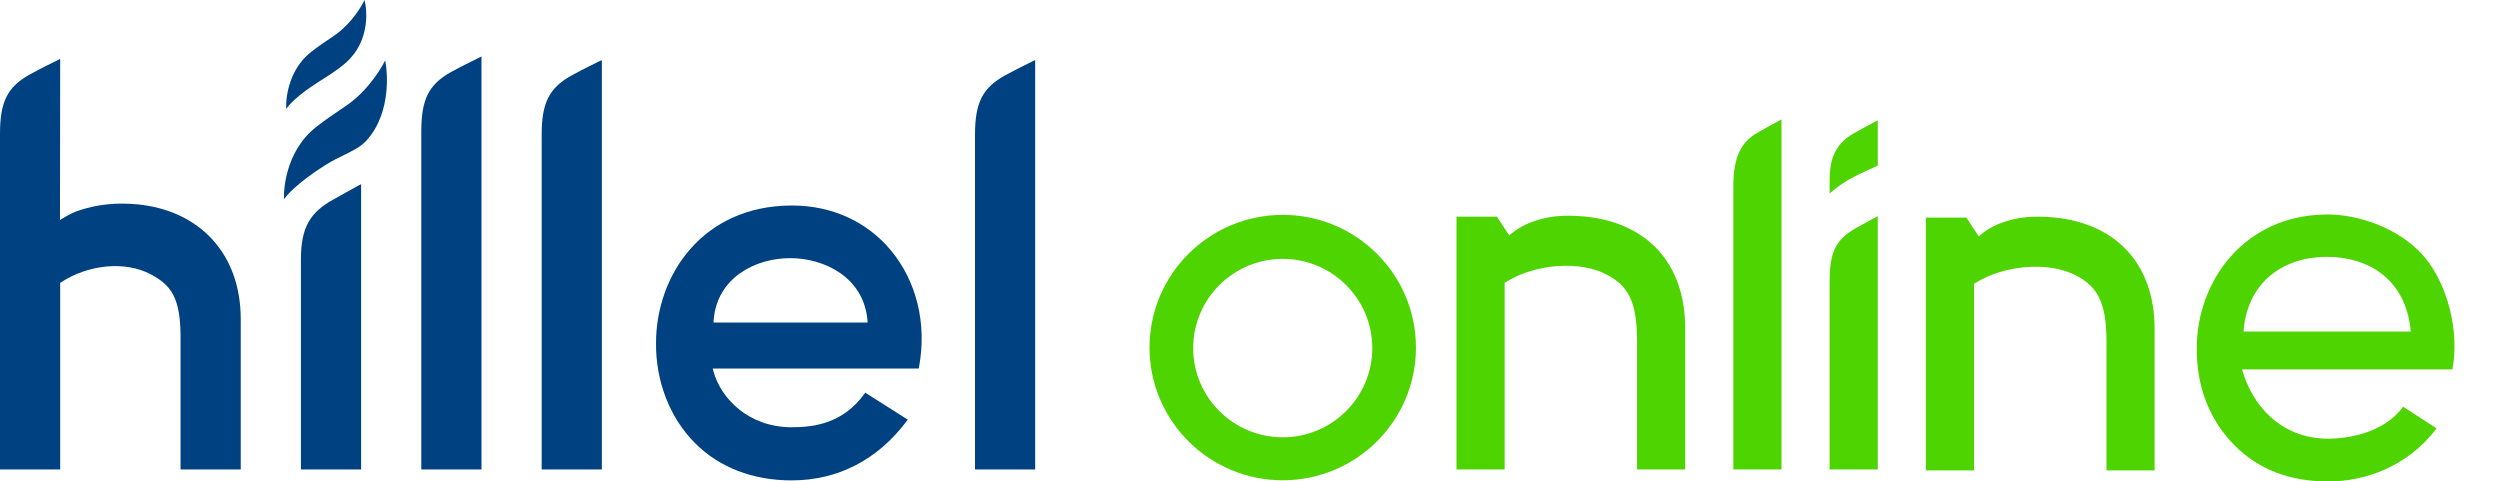 <svg width="135" height="26" viewBox="0 0 135 26" fill="none" xmlns="http://www.w3.org/2000/svg">
<g clip-path="url(#clip0)">
<path d="M8.138 14.812C9.194 15.378 9.75 16.004 9.75 18.2V25.35H13V17.237C13 13.68 10.755 11.361 7.422 11.035C6.286 10.932 5.334 11.025 4.335 11.34C3.984 11.45 3.719 11.593 3.432 11.765L3.239 11.88L3.25 3.178L3.125 3.242C2.868 3.377 2.327 3.627 1.588 4.032C0.401 4.699 0 5.503 0 7.217V25.35H3.25V15.275L3.307 15.237C4.795 14.268 6.786 14.09 8.138 14.812Z" fill="#004182"/>
<path d="M38.527 17.418L38.538 17.282C38.717 14.986 40.803 13.94 42.665 13.94C44.533 13.94 46.636 14.985 46.841 17.28L46.853 17.418H38.527ZM48.089 13.497C46.791 11.95 44.9 11.097 42.766 11.097H42.72C37.931 11.125 35.425 14.859 35.425 18.532C35.409 20.602 36.174 22.566 37.525 23.922C38.841 25.243 40.648 25.941 42.749 25.941C45.243 25.941 47.394 24.831 48.966 22.733L49.021 22.661L46.723 21.204L46.678 21.268C45.515 22.866 43.968 23.071 42.749 23.071C40.415 23.071 38.926 21.509 38.53 20.059L38.486 19.899H49.611L49.625 19.829C50.063 17.49 49.502 15.182 48.089 13.497Z" fill="#004182"/>
<path d="M19.376 10.01C19.118 10.144 18.693 10.393 17.954 10.8C16.767 11.467 16.25 12.271 16.25 13.984V25.35H19.5V9.945L19.376 10.01Z" fill="#004182"/>
<path d="M29.25 25.35L29.25 7.275C29.25 5.562 29.652 4.758 30.84 4.089C31.578 3.684 32.118 3.435 32.375 3.301L32.5 3.25V25.35H29.25Z" fill="#004182"/>
<path d="M22.75 25.35V7.085C22.75 5.371 23.151 4.567 24.34 3.898C25.077 3.494 25.617 3.245 25.875 3.111L26 3.046V25.35H22.75Z" fill="#004182"/>
<path d="M52.65 25.35V7.275C52.65 5.562 53.051 4.758 54.241 4.089C54.978 3.685 55.518 3.436 55.776 3.302L55.9 3.237V25.35H52.65Z" fill="#004182"/>
<path d="M17.566 8.916C17.949 8.676 18.311 8.499 18.603 8.357C19.068 8.129 19.468 7.932 19.767 7.611C21.229 6.034 20.857 3.611 20.84 3.509L20.799 3.259L20.681 3.483C20.674 3.495 20.015 4.734 18.859 5.593C18.729 5.689 18.567 5.797 18.378 5.925C18.03 6.158 17.596 6.449 17.074 6.856C15.355 8.199 15.336 10.42 15.336 10.514V10.753L15.487 10.567C15.489 10.564 16.078 9.847 17.566 8.916Z" fill="#004182"/>
<path d="M17.201 4.423C17.988 3.931 18.549 3.548 18.911 3.158C20.05 1.929 19.746 0.306 19.731 0.237L19.685 0L19.574 0.213C19.57 0.221 19.07 1.167 18.176 1.831C18.08 1.903 17.964 1.981 17.826 2.073C17.55 2.258 17.204 2.491 16.799 2.806C15.469 3.844 15.454 5.565 15.454 5.638V5.878L15.606 5.691C15.608 5.687 16.047 5.146 17.201 4.423Z" fill="#004182"/>
<path d="M130.182 17.903L121.148 17.904C121.366 15.115 123.426 13.869 125.642 13.869C127.859 13.869 129.927 15.042 130.182 17.903ZM130.938 13.899C129.625 12.334 127.374 11.581 125.698 11.581C121.166 11.581 118.625 15.22 118.625 18.801C118.609 20.893 119.321 22.699 120.673 24.056C121.935 25.324 123.604 26 125.727 26C127.677 26 130.015 25.212 131.574 23.132L129.768 21.962C128.725 23.396 126.767 23.689 125.727 23.689C123.135 23.689 121.594 21.845 121.075 19.949H132.432C132.823 17.857 132.152 15.345 130.938 13.899Z" fill="#4ED401"/>
<path fill-rule="evenodd" clip-rule="evenodd" d="M69.268 11.603C73.238 11.603 76.461 14.814 76.461 18.769C76.461 22.724 73.238 25.935 69.268 25.935C65.298 25.935 62.075 22.724 62.075 18.769C62.075 14.814 65.298 11.603 69.268 11.603ZM69.268 13.979C71.937 13.979 74.104 16.137 74.104 18.797C74.104 21.456 71.937 23.614 69.268 23.614C66.599 23.614 64.432 21.456 64.432 18.797C64.432 16.137 66.599 13.979 69.268 13.979Z" fill="#4ED401"/>
<path d="M93.6 25.35V10.036C93.6 8.426 94.065 7.64 94.908 7.165C95.649 6.749 95.814 6.651 96.075 6.516L96.2 6.45V25.35H93.6Z" fill="#4ED401"/>
<path d="M80.834 11.7L81.499 12.712C81.499 12.712 81.963 12.284 82.606 12.03C83.576 11.649 84.452 11.592 85.582 11.692C88.898 12.016 91 14.183 91 17.721V25.35H88.4V18.378C88.4 16.194 87.852 15.425 86.819 14.857C85.36 14.054 82.889 14.218 81.25 15.275V25.35H78.65V11.7H80.834Z" fill="#4ED401"/>
<path d="M106.184 11.751L106.849 12.763C106.849 12.763 107.313 12.335 107.956 12.081C108.925 11.7 109.801 11.643 110.931 11.744C114.248 12.068 116.35 14.235 116.35 17.772V25.401H113.75V18.429C113.75 16.246 113.202 15.477 112.169 14.908C110.709 14.106 108.239 14.27 106.6 15.326V25.401H104V11.751H106.184Z" fill="#4ED401"/>
<path d="M101.277 11.739C101.018 11.874 100.984 11.897 100.242 12.304C99.05 12.975 98.8 13.719 98.8 15.239V25.35H101.4V11.675L101.277 11.739Z" fill="#4ED401"/>
<path d="M101.401 8.938L101.294 8.994C101.022 9.128 100.623 9.279 100.133 9.539C99.576 9.84 99.331 9.984 98.8 10.449V9.697C98.8 8.804 98.988 7.827 100.092 7.206C100.831 6.788 101.015 6.701 101.274 6.564L101.401 6.5V8.938Z" fill="#4ED401"/>
</g>
<defs>
<clipPath id="clip0">
<path d="M0 0H134.55V26H0V0Z" fill="white"/>
</clipPath>
</defs>
</svg>
